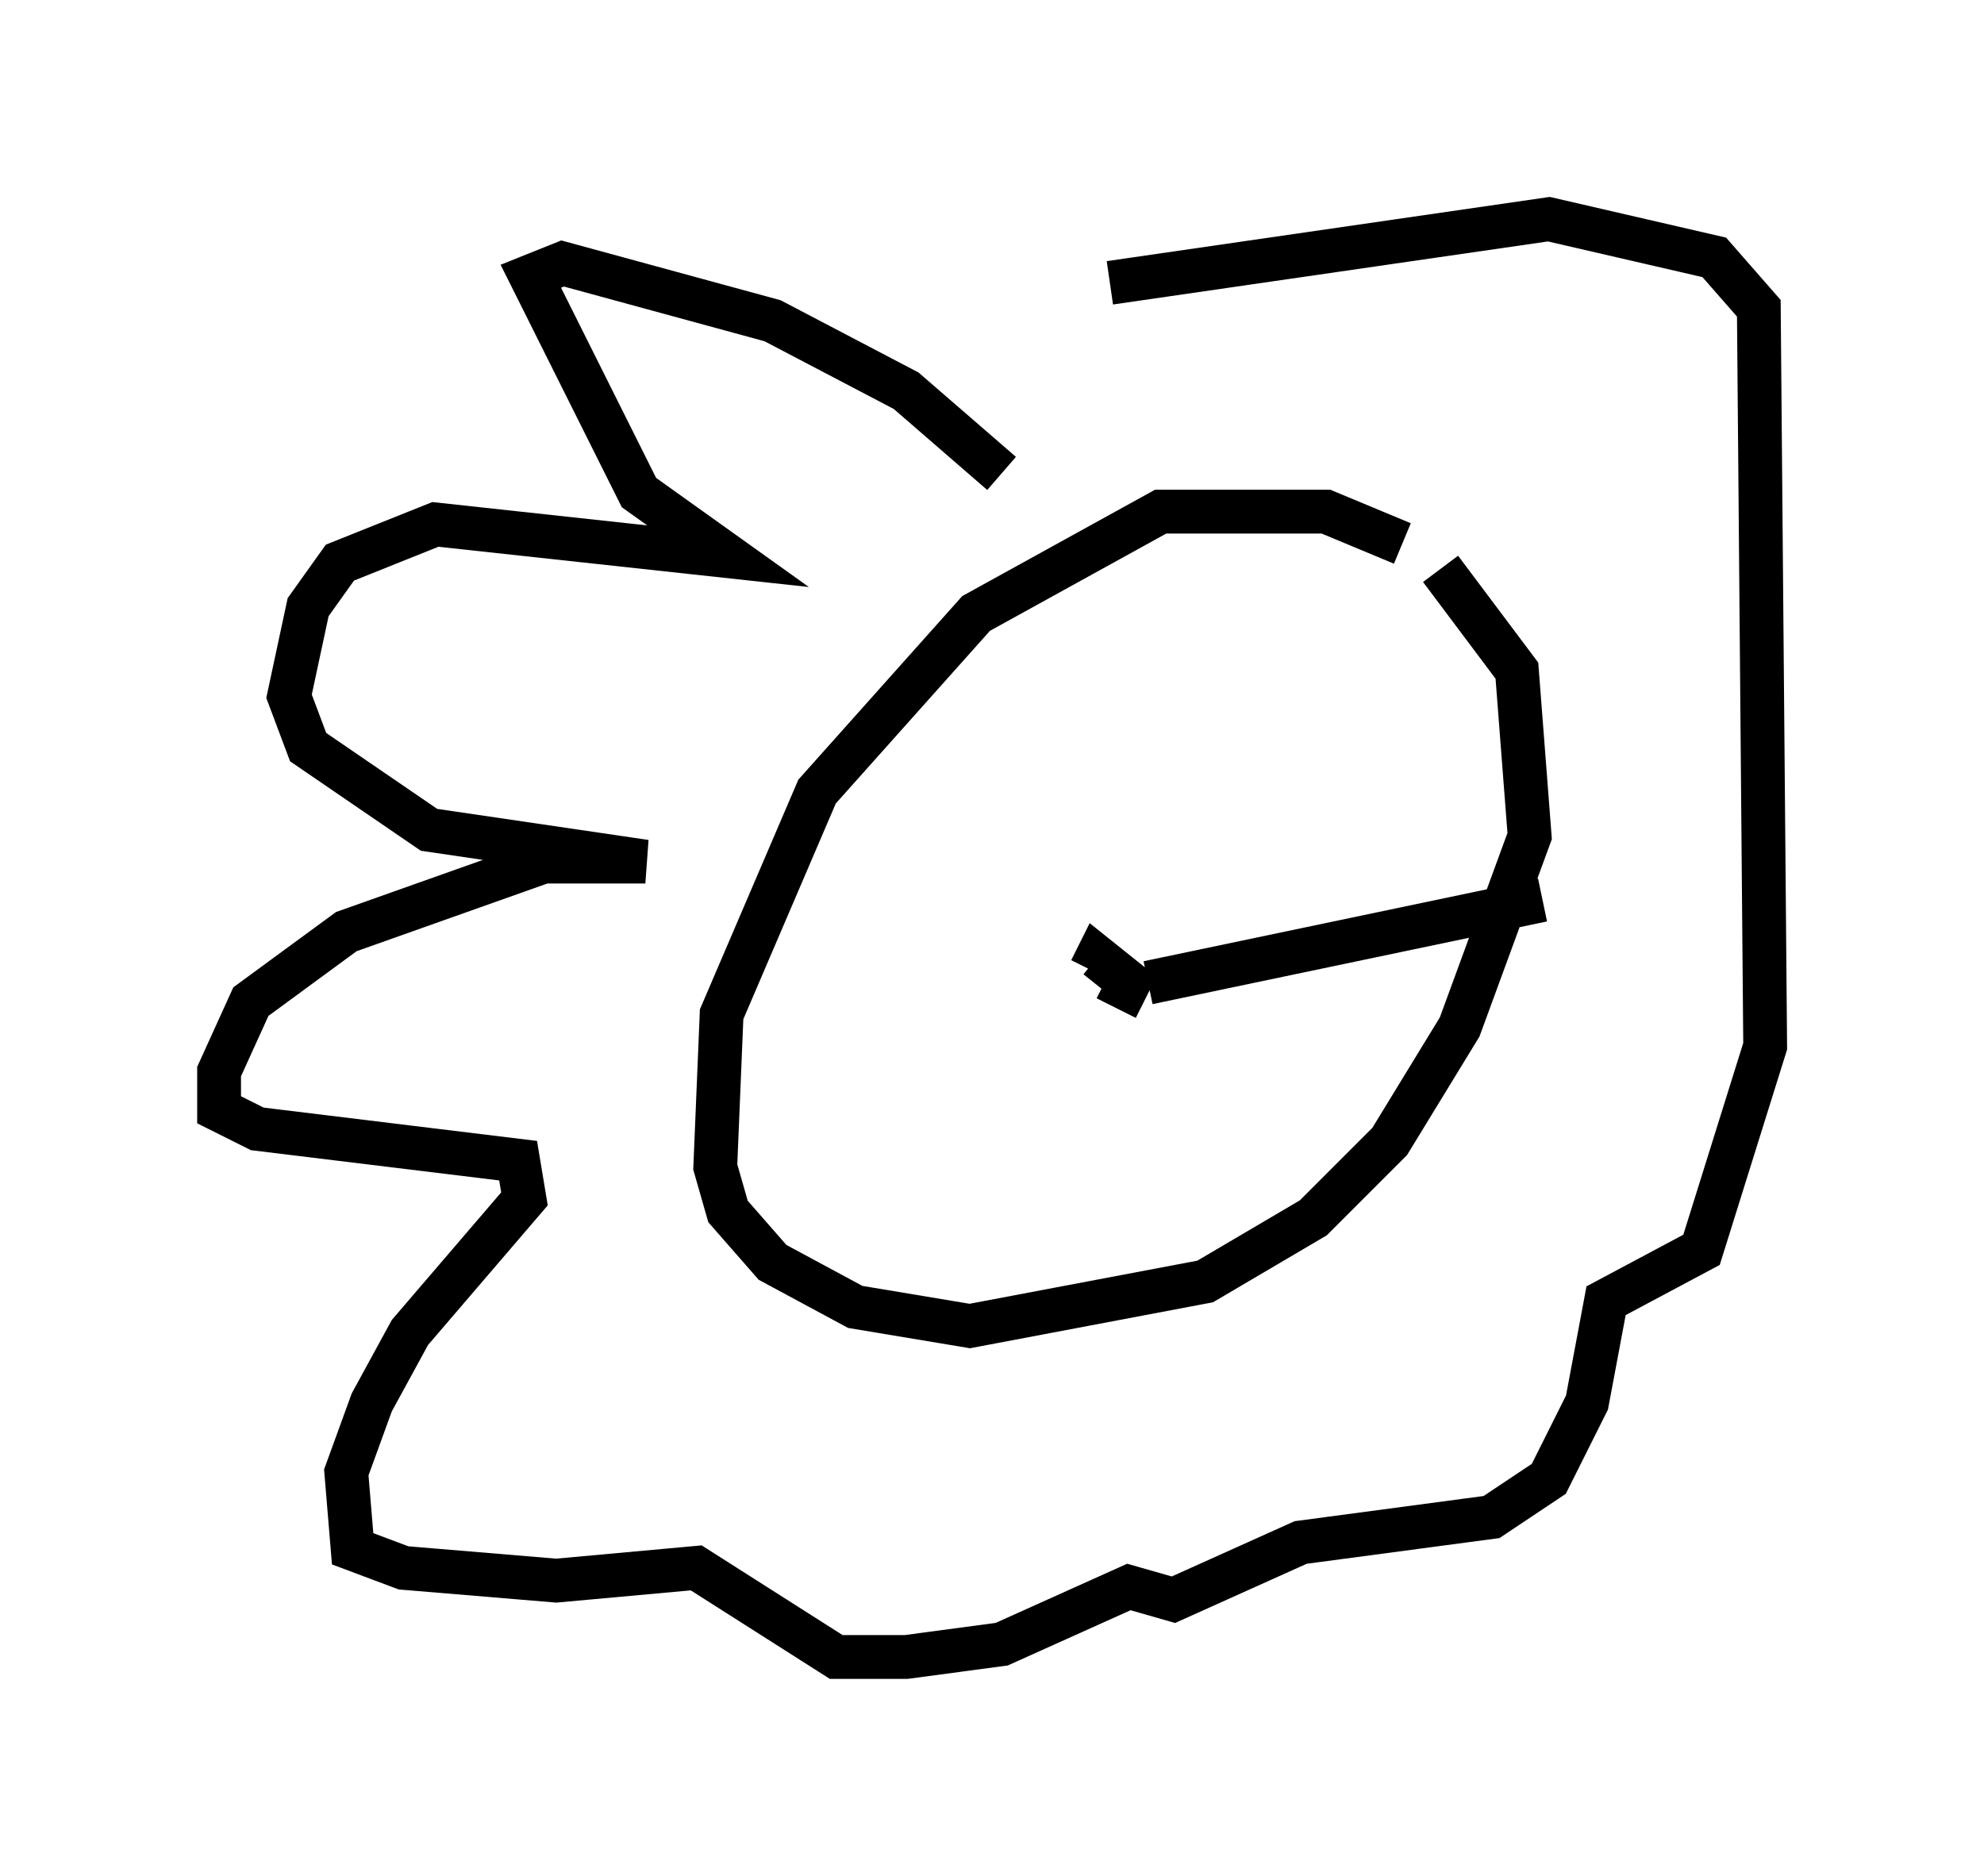 <?xml version="1.0" encoding="utf-8" ?>
<svg baseProfile="full" height="42.827" version="1.1" width="45.296" xmlns="http://www.w3.org/2000/svg" xmlns:ev="http://www.w3.org/2001/xml-events" xmlns:xlink="http://www.w3.org/1999/xlink"><defs /><rect fill="white" height="42.827" width="45.296" x="0" y="0" /><path d="M33.179, 13.57 m-1.162, -1.162 l-1.743, -0.726 -3.777, 0.0 l-4.212, 2.324 -3.631, 4.067 l-2.179, 5.084 -0.145, 3.486 l0.291, 1.017 1.017, 1.162 l1.888, 1.017 2.615, 0.436 l5.374, -1.017 2.469, -1.453 l1.743, -1.743 1.598, -2.615 l1.598, -4.358 -0.291, -3.777 l-1.743, -2.324 m-10.022, -2.179 l-2.179, -1.888 -3.05, -1.598 l-4.793, -1.307 -0.726, 0.291 l2.469, 4.939 2.034, 1.453 l-6.682, -0.726 -2.179, 0.872 l-0.726, 1.017 -0.436, 2.034 l0.436, 1.162 2.76, 1.888 l4.939, 0.726 -2.324, 0.0 l-4.503, 1.598 -2.179, 1.598 l-0.726, 1.598 0.0, 0.872 l0.872, 0.436 5.955, 0.726 l0.145, 0.872 -2.615, 3.05 l-0.872, 1.598 -0.581, 1.598 l0.145, 1.743 1.162, 0.436 l3.486, 0.291 3.196, -0.291 l3.196, 2.034 1.598, 0.0 l2.179, -0.291 2.905, -1.307 l1.017, 0.291 2.905, -1.307 l4.358, -0.581 1.307, -0.872 l0.872, -1.743 0.436, -2.324 l2.179, -1.162 1.453, -4.648 l-0.145, -16.849 -1.017, -1.162 l-3.777, -0.872 -10.022, 1.453 m0.145, 16.559 l0.291, -0.581 -0.726, -0.581 l-0.145, 0.291 m1.307, 0.291 l9.006, -1.888 " fill="none" stroke="black" stroke-width="1" /></svg>